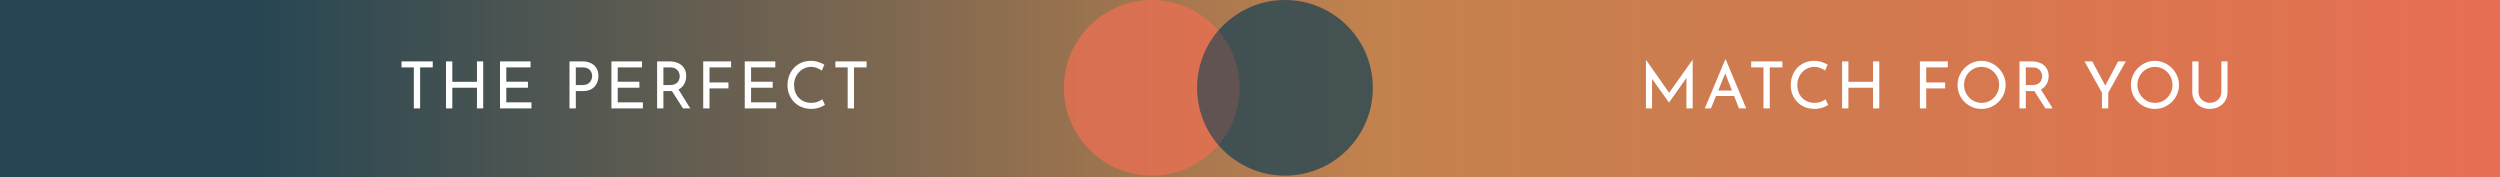 <svg width="1384" height="98" viewBox="0 0 1384 98" fill="none" xmlns="http://www.w3.org/2000/svg">
<rect x="0" y="0" width="1384" height="98" fill="#333333" stroke="none"/>
<rect width="1384" height="98" fill="url(#paint0_linear_116_2428)"/>
<circle opacity="0.8" cx="637.618" cy="48.618" r="48.618" fill="#E76F51"/>
<circle opacity="0.8" cx="711.382" cy="48.618" r="48.618" fill="#264653"/>
<path opacity="0.8" d="M674.5 16.942C681.814 25.451 686.235 36.517 686.235 48.617C686.235 60.717 681.814 71.784 674.5 80.292C667.186 71.784 662.765 60.717 662.765 48.617C662.765 36.517 667.186 25.451 674.5 16.942Z" fill="#7E5952" fill-opacity="0.573"/>
<path d="M222.283 33.972H239.563V37.32H232.579V60H229.087V37.32H222.283V33.972ZM267.501 33.972V60H264.045V48.588H250.401V60H246.909V33.972H250.401V45.276H264.045V33.972H267.501ZM276.799 33.972H293.719V37.32H280.291V45.24H292.279V48.588H280.291V56.652H294.223V60H276.799V33.972ZM322.222 33.972C324.118 33.972 325.738 34.296 327.082 34.944C328.426 35.568 329.458 36.48 330.178 37.68C330.922 38.88 331.294 40.332 331.294 42.036C331.294 43.068 331.138 44.088 330.826 45.096C330.514 46.08 330.01 46.98 329.314 47.796C328.642 48.588 327.754 49.224 326.65 49.704C325.546 50.184 324.202 50.424 322.618 50.424H318.766V60H315.274V33.972H322.222ZM322.582 47.076C323.614 47.076 324.466 46.908 325.138 46.572C325.81 46.236 326.338 45.816 326.722 45.312C327.106 44.784 327.382 44.232 327.55 43.656C327.718 43.08 327.802 42.564 327.802 42.108C327.802 41.58 327.718 41.04 327.55 40.488C327.382 39.912 327.094 39.396 326.686 38.94C326.302 38.46 325.786 38.076 325.138 37.788C324.514 37.476 323.734 37.32 322.798 37.32H318.766V47.076H322.582ZM338.484 33.972H355.404V37.32H341.976V45.24H353.964V48.588H341.976V56.652H355.908V60H338.484V33.972ZM370.681 33.972C372.001 33.972 373.213 34.152 374.317 34.512C375.445 34.848 376.417 35.364 377.233 36.06C378.073 36.732 378.721 37.572 379.177 38.58C379.657 39.564 379.897 40.716 379.897 42.036C379.897 43.068 379.741 44.076 379.429 45.06C379.141 46.044 378.649 46.944 377.953 47.76C377.257 48.552 376.345 49.2 375.217 49.704C374.113 50.184 372.745 50.424 371.113 50.424H367.261V60H363.769V33.972H370.681ZM371.041 47.076C372.073 47.076 372.925 46.92 373.597 46.608C374.293 46.296 374.833 45.9 375.217 45.42C375.601 44.916 375.877 44.376 376.045 43.8C376.213 43.224 376.297 42.684 376.297 42.18C376.297 41.652 376.201 41.112 376.009 40.56C375.841 39.984 375.553 39.456 375.145 38.976C374.761 38.496 374.245 38.1 373.597 37.788C372.973 37.476 372.205 37.32 371.293 37.32H367.261V47.076H371.041ZM375.325 49.056L382.129 60H378.097L371.185 49.164L375.325 49.056ZM389.299 33.972H404.743V37.32H392.791V45.636H403.267V48.948H392.791V60H389.299V33.972ZM412.298 33.972H429.218V37.32H415.79V45.24H427.778V48.588H415.79V56.652H429.722V60H412.298V33.972ZM456.699 58.056C456.267 58.344 455.679 58.668 454.935 59.028C454.191 59.388 453.315 59.688 452.307 59.928C451.323 60.168 450.243 60.288 449.067 60.288C447.051 60.264 445.227 59.904 443.595 59.208C441.987 58.512 440.619 57.564 439.491 56.364C438.363 55.164 437.487 53.784 436.863 52.224C436.263 50.64 435.963 48.96 435.963 47.184C435.963 45.24 436.275 43.452 436.899 41.82C437.547 40.164 438.447 38.736 439.599 37.536C440.751 36.312 442.107 35.364 443.667 34.692C445.251 34.02 446.979 33.684 448.851 33.684C450.411 33.684 451.827 33.9 453.099 34.332C454.371 34.74 455.463 35.232 456.375 35.808L454.971 39.048C454.251 38.568 453.375 38.112 452.343 37.68C451.335 37.248 450.207 37.032 448.959 37.032C447.687 37.032 446.487 37.284 445.359 37.788C444.231 38.292 443.235 39 442.371 39.912C441.507 40.824 440.823 41.892 440.319 43.116C439.839 44.316 439.599 45.612 439.599 47.004C439.599 48.42 439.815 49.74 440.247 50.964C440.703 52.164 441.339 53.208 442.155 54.096C442.995 54.984 444.003 55.68 445.179 56.184C446.355 56.688 447.675 56.94 449.139 56.94C450.459 56.94 451.635 56.736 452.667 56.328C453.699 55.92 454.551 55.464 455.223 54.96L456.699 58.056ZM462.471 33.972H479.751V37.32H472.767V60H469.275V37.32H462.471V33.972Z" fill="white"/>
<path d="M911.188 60V33.144H911.224L924.868 52.512L923.392 52.224L937 33.144H937.072V60H933.616V41.064L933.832 42.828L924.004 56.724H923.932L913.96 42.828L914.572 41.208V60H911.188ZM943.759 60L955.135 32.892H955.351L966.691 60H962.695L954.199 38.364L956.683 36.744L947.179 60H943.759ZM950.419 50.136H960.103L961.255 53.16H949.411L950.419 50.136ZM969.447 33.972H986.727V37.32H979.743V60H976.251V37.32H969.447V33.972ZM1012.1 58.056C1011.67 58.344 1011.08 58.668 1010.33 59.028C1009.59 59.388 1008.71 59.688 1007.71 59.928C1006.72 60.168 1005.64 60.288 1004.47 60.288C1002.45 60.264 1000.63 59.904 998.995 59.208C997.387 58.512 996.019 57.564 994.891 56.364C993.763 55.164 992.887 53.784 992.263 52.224C991.663 50.64 991.363 48.96 991.363 47.184C991.363 45.24 991.675 43.452 992.299 41.82C992.947 40.164 993.847 38.736 994.999 37.536C996.151 36.312 997.507 35.364 999.067 34.692C1000.65 34.02 1002.38 33.684 1004.25 33.684C1005.81 33.684 1007.23 33.9 1008.5 34.332C1009.77 34.74 1010.86 35.232 1011.77 35.808L1010.37 39.048C1009.65 38.568 1008.77 38.112 1007.74 37.68C1006.73 37.248 1005.61 37.032 1004.36 37.032C1003.09 37.032 1001.89 37.284 1000.76 37.788C999.631 38.292 998.635 39 997.771 39.912C996.907 40.824 996.223 41.892 995.719 43.116C995.239 44.316 994.999 45.612 994.999 47.004C994.999 48.42 995.215 49.74 995.647 50.964C996.103 52.164 996.739 53.208 997.555 54.096C998.395 54.984 999.403 55.68 1000.58 56.184C1001.75 56.688 1003.07 56.94 1004.54 56.94C1005.86 56.94 1007.03 56.736 1008.07 56.328C1009.1 55.92 1009.95 55.464 1010.62 54.96L1012.1 58.056ZM1040.37 33.972V60H1036.91V48.588H1023.27V60H1019.78V33.972H1023.27V45.276H1036.91V33.972H1040.37ZM1062.86 33.972H1078.3V37.32H1066.35V45.636H1076.83V48.948H1066.35V60H1062.86V33.972ZM1083.71 47.004C1083.71 45.204 1084.05 43.512 1084.72 41.928C1085.42 40.32 1086.38 38.904 1087.6 37.68C1088.82 36.432 1090.23 35.46 1091.81 34.764C1093.42 34.044 1095.15 33.684 1097 33.684C1098.82 33.684 1100.52 34.044 1102.11 34.764C1103.72 35.46 1105.13 36.432 1106.36 37.68C1107.6 38.904 1108.58 40.32 1109.27 41.928C1109.97 43.512 1110.32 45.204 1110.32 47.004C1110.32 48.852 1109.97 50.58 1109.27 52.188C1108.58 53.796 1107.6 55.212 1106.36 56.436C1105.13 57.636 1103.72 58.584 1102.11 59.28C1100.52 59.952 1098.82 60.288 1097 60.288C1095.15 60.288 1093.42 59.952 1091.81 59.28C1090.23 58.608 1088.82 57.672 1087.6 56.472C1086.38 55.272 1085.42 53.868 1084.72 52.26C1084.05 50.652 1083.71 48.9 1083.71 47.004ZM1087.31 47.04C1087.31 48.408 1087.56 49.692 1088.07 50.892C1088.57 52.068 1089.27 53.112 1090.16 54.024C1091.04 54.936 1092.08 55.656 1093.25 56.184C1094.43 56.688 1095.7 56.94 1097.07 56.94C1098.41 56.94 1099.67 56.688 1100.85 56.184C1102.02 55.656 1103.04 54.936 1103.91 54.024C1104.77 53.112 1105.46 52.068 1105.96 50.892C1106.46 49.692 1106.72 48.396 1106.72 47.004C1106.72 45.636 1106.46 44.352 1105.96 43.152C1105.46 41.928 1104.76 40.86 1103.87 39.948C1102.98 39.036 1101.95 38.328 1100.78 37.824C1099.6 37.296 1098.34 37.032 1097 37.032C1095.63 37.032 1094.36 37.296 1093.18 37.824C1092 38.352 1090.97 39.072 1090.08 39.984C1089.2 40.896 1088.51 41.964 1088.03 43.188C1087.55 44.388 1087.31 45.672 1087.31 47.04ZM1124.91 33.972C1126.23 33.972 1127.44 34.152 1128.55 34.512C1129.67 34.848 1130.65 35.364 1131.46 36.06C1132.3 36.732 1132.95 37.572 1133.41 38.58C1133.89 39.564 1134.13 40.716 1134.13 42.036C1134.13 43.068 1133.97 44.076 1133.66 45.06C1133.37 46.044 1132.88 46.944 1132.18 47.76C1131.49 48.552 1130.57 49.2 1129.45 49.704C1128.34 50.184 1126.97 50.424 1125.34 50.424H1121.49V60H1118V33.972H1124.91ZM1125.27 47.076C1126.3 47.076 1127.15 46.92 1127.83 46.608C1128.52 46.296 1129.06 45.9 1129.45 45.42C1129.83 44.916 1130.11 44.376 1130.27 43.8C1130.44 43.224 1130.53 42.684 1130.53 42.18C1130.53 41.652 1130.43 41.112 1130.24 40.56C1130.07 39.984 1129.78 39.456 1129.37 38.976C1128.99 38.496 1128.47 38.1 1127.83 37.788C1127.2 37.476 1126.43 37.32 1125.52 37.32H1121.49V47.076H1125.27ZM1129.55 49.056L1136.36 60H1132.33L1125.41 49.164L1129.55 49.056ZM1163.63 51.324L1153.98 33.972H1158.27L1166.01 48.336L1164.93 48.408L1172.6 33.972H1176.84L1167.12 51.324V60H1163.63V51.324ZM1179.68 47.004C1179.68 45.204 1180.02 43.512 1180.69 41.928C1181.38 40.32 1182.34 38.904 1183.57 37.68C1184.79 36.432 1186.2 35.46 1187.78 34.764C1189.39 34.044 1191.12 33.684 1192.96 33.684C1194.79 33.684 1196.49 34.044 1198.08 34.764C1199.68 35.46 1201.1 36.432 1202.32 37.68C1203.57 38.904 1204.54 40.32 1205.24 41.928C1205.94 43.512 1206.28 45.204 1206.28 47.004C1206.28 48.852 1205.94 50.58 1205.24 52.188C1204.54 53.796 1203.57 55.212 1202.32 56.436C1201.1 57.636 1199.68 58.584 1198.08 59.28C1196.49 59.952 1194.79 60.288 1192.96 60.288C1191.12 60.288 1189.39 59.952 1187.78 59.28C1186.2 58.608 1184.79 57.672 1183.57 56.472C1182.34 55.272 1181.38 53.868 1180.69 52.26C1180.02 50.652 1179.68 48.9 1179.68 47.004ZM1183.28 47.04C1183.28 48.408 1183.53 49.692 1184.04 50.892C1184.54 52.068 1185.24 53.112 1186.12 54.024C1187.01 54.936 1188.04 55.656 1189.22 56.184C1190.4 56.688 1191.67 56.94 1193.04 56.94C1194.38 56.94 1195.64 56.688 1196.82 56.184C1197.99 55.656 1199.01 54.936 1199.88 54.024C1200.74 53.112 1201.42 52.068 1201.93 50.892C1202.43 49.692 1202.68 48.396 1202.68 47.004C1202.68 45.636 1202.43 44.352 1201.93 43.152C1201.42 41.928 1200.73 40.86 1199.84 39.948C1198.95 39.036 1197.92 38.328 1196.74 37.824C1195.57 37.296 1194.31 37.032 1192.96 37.032C1191.6 37.032 1190.32 37.296 1189.15 37.824C1187.97 38.352 1186.94 39.072 1186.05 39.984C1185.16 40.896 1184.48 41.964 1184 43.188C1183.52 44.388 1183.28 45.672 1183.28 47.04ZM1217.1 50.784C1217.1 51.96 1217.38 53.016 1217.93 53.952C1218.5 54.864 1219.26 55.584 1220.2 56.112C1221.13 56.64 1222.19 56.904 1223.36 56.904C1224.59 56.904 1225.68 56.64 1226.64 56.112C1227.6 55.584 1228.36 54.864 1228.91 53.952C1229.46 53.016 1229.74 51.96 1229.74 50.784V33.972H1233.16V50.892C1233.16 52.788 1232.71 54.444 1231.82 55.86C1230.96 57.276 1229.78 58.368 1228.3 59.136C1226.83 59.904 1225.19 60.288 1223.36 60.288C1221.54 60.288 1219.9 59.904 1218.43 59.136C1216.97 58.368 1215.8 57.276 1214.94 55.86C1214.08 54.444 1213.64 52.788 1213.64 50.892V33.972H1217.1V50.784Z" fill="white"/>
<defs>
<linearGradient id="paint0_linear_116_2428" x1="0" y1="49" x2="1384" y2="49" gradientUnits="userSpaceOnUse">
<stop offset="0.1" stop-color="#264653"/>
<stop offset="0.55" stop-color="#C2824E"/>
<stop offset="1" stop-color="#E76F51"/>
</linearGradient>
</defs>
</svg>
